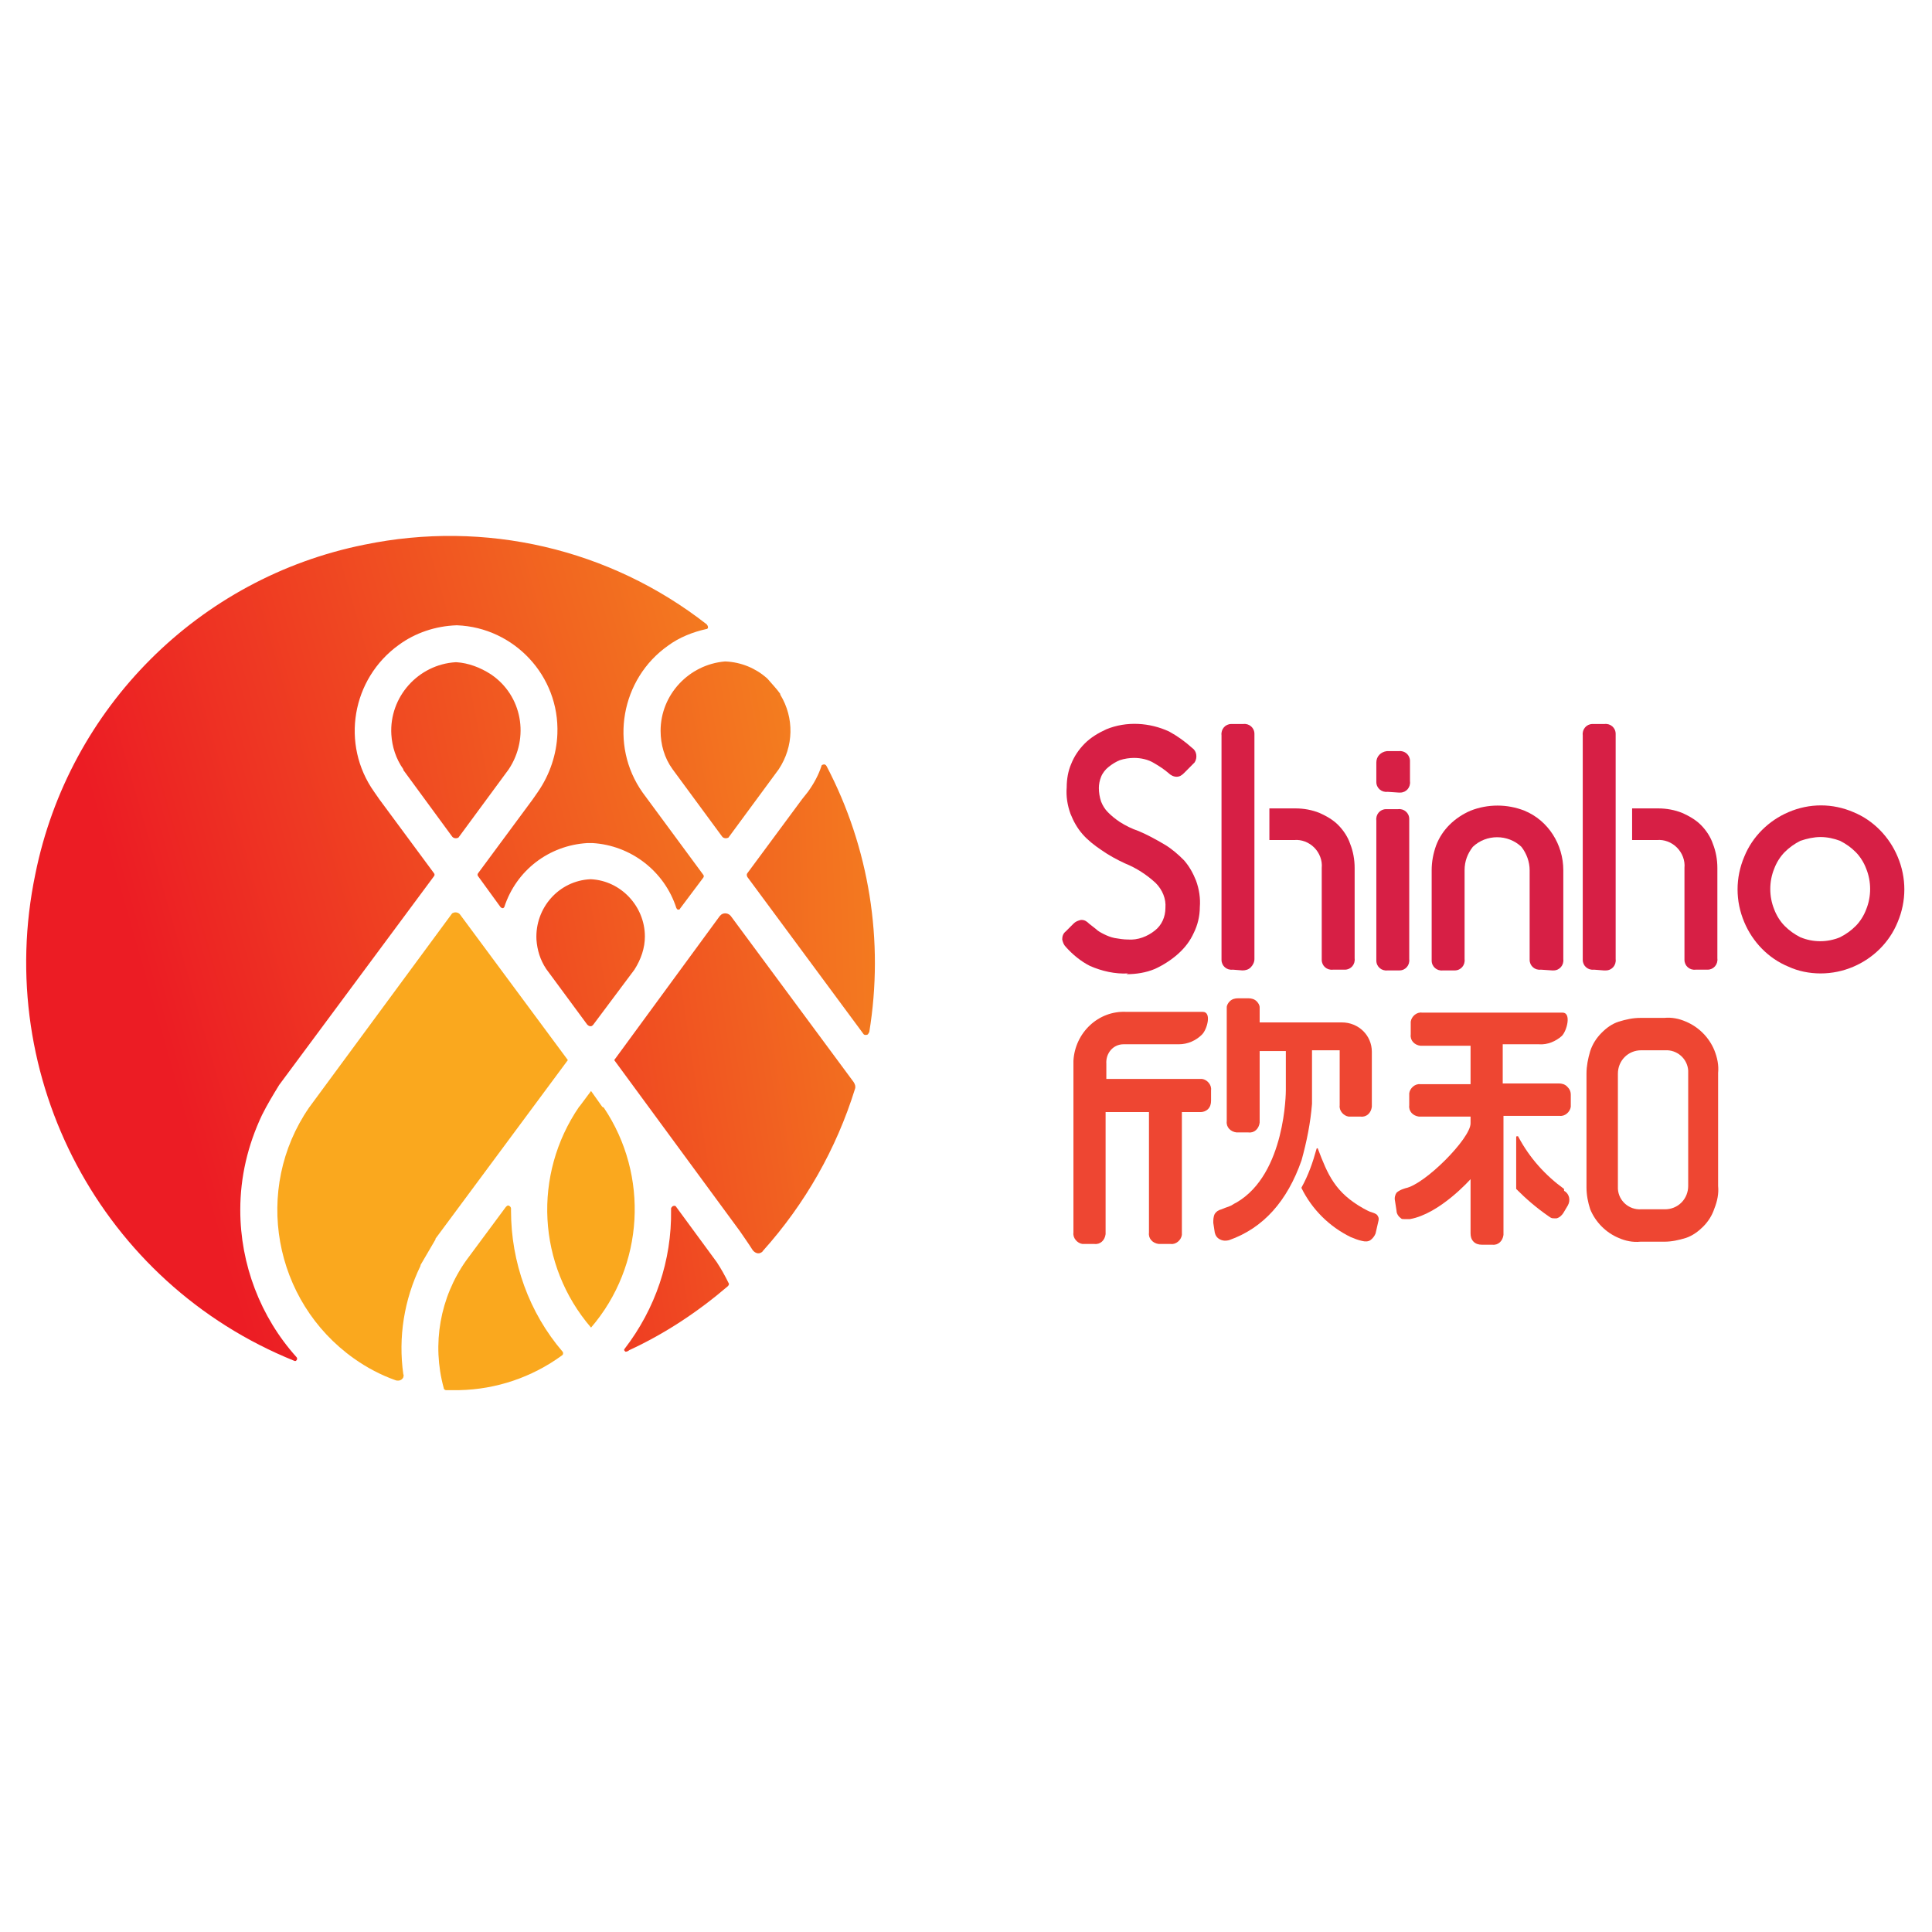 <svg xmlns="http://www.w3.org/2000/svg" xmlns:xlink="http://www.w3.org/1999/xlink" width="256" height="256" version="1.1" viewBox="0 0 256 256"><title>Group 83</title><desc>Created with Sketch.</desc><defs><linearGradient id="linearGradient-1" x1="-190.429%" x2="377.618%" y1="98.502%" y2="-28.3%"><stop offset="0%" stop-color="#EC1C24"/><stop offset="99%" stop-color="#F4821F"/></linearGradient><linearGradient id="linearGradient-2" x1="-266.144%" x2="315.224%" y1="125.159%" y2="-15.633%"><stop offset="0%" stop-color="#EC1C24"/><stop offset="99%" stop-color="#F4821F"/></linearGradient><linearGradient id="linearGradient-3" x1="-206.818%" x2="280.895%" y1="110.095%" y2="-6.438%"><stop offset="0%" stop-color="#EC1C24"/><stop offset="99%" stop-color="#F4821F"/></linearGradient><linearGradient id="linearGradient-4" x1="21.74%" x2="114.077%" y1="56.938%" y2="25.563%"><stop offset="0%" stop-color="#EC1C24"/><stop offset="99%" stop-color="#F4821F"/></linearGradient><linearGradient id="linearGradient-5" x1="-358.995%" x2="126.761%" y1="146.481%" y2="30.503%"><stop offset="0%" stop-color="#EC1C24"/><stop offset="99%" stop-color="#F4821F"/></linearGradient><linearGradient id="linearGradient-6" x1="-352.623%" x2="137.693%" y1="77.441%" y2="46.098%"><stop offset="0%" stop-color="#EC1C24"/><stop offset="99%" stop-color="#F4821F"/></linearGradient><linearGradient id="linearGradient-7" x1="-110.851%" x2="150.012%" y1="85.159%" y2="29.13%"><stop offset="0%" stop-color="#EC1C24"/><stop offset="99%" stop-color="#F4821F"/></linearGradient></defs><g id="Page-1" fill="none" fill-rule="evenodd" stroke="none" stroke-width="1"><g id="Group-83" fill-rule="nonzero"><rect id="Rectangle-94" width="256" height="256" x="0" y="0" fill="#FFF"/><g id="logo-shinho" transform="translate(3, 71)"><path id="Shape" fill="url(#linearGradient-1)" d="M80.37,107.909 C85.127,105.713 89.487,102.817 93.451,99.422 C93.55,99.322 93.649,99.123 93.55,99.023 C93.055,98.024 92.559,97.126 91.965,96.227 L86.613,88.938 C86.514,88.738 86.316,88.738 86.118,88.838 C86.019,88.938 85.92,89.038 85.92,89.138 C85.92,89.238 85.92,89.337 85.92,89.337 C86.019,96.027 83.839,102.418 79.775,107.71 C79.676,107.809 79.676,107.909 79.775,108.009 L79.875,108.109 C80.073,108.109 80.271,108.009 80.37,107.909 Z"/><path id="Shape" fill="#FAA81E" d="M76.802,75.658 L75.316,73.561 L73.829,75.558 L73.73,75.658 C67.586,84.644 68.181,96.626 75.316,104.914 C82.352,96.726 83.046,84.744 77.001,75.758 L76.802,75.658 Z"/><path id="Shape" fill="url(#linearGradient-2)" d="M82.451,53.092 C82.451,49.098 79.28,45.703 75.316,45.504 L75.217,45.504 C71.055,45.703 67.883,49.298 68.082,53.492 C68.181,54.89 68.577,56.188 69.37,57.386 L74.82,64.775 C75.019,64.974 75.316,65.074 75.514,64.874 L75.613,64.775 L81.064,57.486 C81.956,56.088 82.451,54.59 82.451,53.092 Z"/><path id="Shape" fill="url(#linearGradient-3)" d="M64.415,30.926 C67.19,26.732 66.199,21.141 62.037,18.345 C60.649,17.446 59.064,16.847 57.478,16.747 L57.379,16.747 C52.424,17.047 48.559,21.34 48.856,26.333 C48.955,27.93 49.451,29.528 50.442,30.926 L50.442,31.026 L56.883,39.812 C57.082,40.112 57.478,40.112 57.676,40.012 C57.775,40.012 57.775,39.912 57.874,39.812 L64.415,30.926 L64.415,30.926 Z"/><path id="Shape" fill="#FAA81E" d="M37.955,75.758 C30.523,86.542 33.198,101.419 43.901,109.008 C45.586,110.206 47.469,111.204 49.451,111.903 C49.847,112.003 50.244,111.903 50.442,111.504 C50.442,111.404 50.541,111.204 50.442,111.104 C49.748,106.212 50.541,101.219 52.721,96.726 L52.721,96.626 L54.703,93.231 L54.703,93.132 L72.244,69.467 L57.973,50.197 C57.775,49.897 57.28,49.797 56.982,49.997 C56.883,49.997 56.883,50.097 56.784,50.197 L37.955,75.758 Z"/><path id="Shape" fill="url(#linearGradient-4)" d="M28.838,89.337 C28.838,84.944 29.829,80.75 31.712,76.756 C32.406,75.359 33.198,74.06 33.991,72.762 L54.505,45.104 C54.604,45.004 54.604,44.805 54.505,44.705 L47.271,34.92 L46.577,33.921 C42.117,27.631 43.604,18.944 49.847,14.451 C52.027,12.853 54.703,11.955 57.478,11.855 L57.577,11.855 C65.109,12.154 71.154,18.545 70.856,26.233 C70.757,28.929 69.865,31.625 68.28,33.921 L67.586,34.92 L60.352,44.705 C60.253,44.805 60.253,45.004 60.352,45.104 L63.325,49.198 C63.424,49.298 63.622,49.398 63.721,49.298 L63.82,49.198 C65.406,44.306 69.766,41.011 74.82,40.711 L75.514,40.711 C80.568,41.011 85.028,44.405 86.613,49.298 C86.712,49.498 86.812,49.598 87.01,49.498 C87.109,49.498 87.109,49.398 87.109,49.398 L90.181,45.304 C90.28,45.204 90.28,45.004 90.181,44.905 L82.154,34.021 C77.694,27.731 79.28,18.944 85.523,14.551 C87.01,13.452 88.794,12.753 90.577,12.354 C90.776,12.354 90.875,12.154 90.776,11.955 C90.776,11.855 90.676,11.855 90.676,11.755 C77.793,1.67 61.244,-2.124 45.289,1.171 C23.388,5.564 6.144,22.738 1.685,44.805 C-3.964,71.864 10.505,99.023 35.973,109.307 C36.171,109.407 36.271,109.307 36.37,109.107 C36.37,109.008 36.37,108.908 36.271,108.808 C31.514,103.516 28.838,96.526 28.838,89.337 Z"/><path id="Shape" fill="#FAA81E" d="M71.451,108.608 C71.649,108.508 71.649,108.209 71.55,108.109 L71.55,108.109 C67.091,102.917 64.712,96.227 64.712,89.437 C64.712,89.337 64.712,89.238 64.712,89.138 C64.712,88.938 64.514,88.738 64.316,88.738 C64.217,88.738 64.118,88.838 64.019,88.938 L58.766,96.027 C55.298,100.92 54.208,107.11 55.793,112.902 C55.793,113.101 55.991,113.201 56.091,113.201 C56.487,113.201 56.883,113.201 57.379,113.201 L57.874,113.201 C62.73,113.101 67.487,111.504 71.451,108.608 Z"/><path id="Shape" fill="url(#linearGradient-5)" d="M84.532,25.834 C84.532,27.631 85.028,29.428 86.118,30.926 L92.658,39.812 C92.857,40.112 93.253,40.112 93.451,40.012 C93.55,40.012 93.55,39.912 93.649,39.812 L100.19,30.926 C102.172,27.93 102.271,24.136 100.388,21.041 L100.388,20.941 C99.893,20.242 99.298,19.643 98.704,18.944 L98.604,18.844 C97.118,17.546 95.235,16.747 93.154,16.647 L93.055,16.647 C88.298,17.047 84.532,21.041 84.532,25.834 Z"/><path id="Shape" fill="url(#linearGradient-6)" d="M104.055,33.921 L103.262,34.92 L96.028,44.705 C95.929,44.805 95.929,45.004 96.028,45.204 L111.388,65.973 C111.487,66.172 111.785,66.172 111.983,66.073 C112.082,65.973 112.082,65.873 112.181,65.773 C114.163,53.691 112.181,41.31 106.532,30.526 C106.433,30.327 106.235,30.227 106.037,30.327 C105.938,30.327 105.839,30.427 105.839,30.526 C105.442,31.725 104.848,32.823 104.055,33.921 Z"/><path id="Shape" fill="url(#linearGradient-7)" d="M93.848,50.396 C93.55,49.997 92.956,49.897 92.559,50.197 C92.46,50.296 92.46,50.296 92.361,50.396 L78.388,69.467 L95.037,92.133 C95.037,92.133 96.424,94.13 96.722,94.629 C97.019,95.029 97.514,95.228 97.911,94.929 C98.01,94.929 98.01,94.829 98.109,94.729 C103.659,88.539 107.821,81.25 110.298,73.262 C110.397,72.962 110.298,72.663 110.1,72.363 L93.848,50.396 Z"/><path id="Shape" fill="#D71F45" d="M146.47,57.985 C144.785,58.085 143.001,57.685 141.416,56.986 C140.226,56.387 139.136,55.489 138.244,54.49 C137.947,54.191 137.848,53.891 137.749,53.492 C137.749,53.092 137.848,52.693 138.244,52.393 L139.235,51.395 C139.533,51.095 139.83,50.995 140.226,50.896 L140.325,50.896 C140.722,50.896 141.019,51.095 141.316,51.395 L142.208,52.094 C142.506,52.393 142.902,52.593 143.298,52.793 C143.695,52.992 144.19,53.192 144.686,53.292 C145.28,53.392 145.875,53.492 146.47,53.492 C147.758,53.591 149.046,53.092 150.037,52.293 C150.929,51.595 151.425,50.496 151.425,49.298 C151.524,48.1 151.028,46.902 150.136,46.003 C148.947,44.905 147.56,44.006 146.073,43.407 C144.983,42.908 143.893,42.309 142.902,41.61 C142.01,41.011 141.118,40.312 140.425,39.513 C139.731,38.714 139.235,37.815 138.839,36.817 C138.443,35.719 138.244,34.52 138.343,33.322 C138.343,32.224 138.542,31.126 138.938,30.227 C139.334,29.228 139.929,28.33 140.722,27.531 C141.515,26.732 142.506,26.133 143.596,25.634 C146.271,24.536 149.344,24.735 151.92,25.933 C153.01,26.532 154.001,27.231 154.992,28.13 C155.587,28.529 155.686,29.428 155.29,30.027 C155.19,30.127 155.091,30.227 154.992,30.327 L153.902,31.425 C153.605,31.725 153.308,31.924 152.911,31.924 C152.515,31.924 152.118,31.725 151.821,31.425 C151.226,30.926 150.632,30.526 149.938,30.127 C149.145,29.628 148.154,29.428 147.262,29.428 C146.668,29.428 145.974,29.528 145.38,29.728 C144.884,29.927 144.389,30.227 143.893,30.626 C143.497,30.926 143.1,31.425 142.902,31.924 C142.704,32.424 142.605,32.923 142.605,33.422 C142.605,34.021 142.704,34.62 142.902,35.219 C143.1,35.719 143.398,36.218 143.794,36.617 C144.289,37.116 144.785,37.516 145.38,37.915 C146.172,38.414 146.965,38.814 147.857,39.113 C149.046,39.613 150.136,40.212 151.326,40.911 C152.317,41.51 153.109,42.209 153.902,43.008 C154.596,43.806 155.091,44.705 155.488,45.703 C155.884,46.802 156.082,48 155.983,49.198 C155.983,50.396 155.686,51.595 155.19,52.593 C154.695,53.691 154.001,54.59 153.109,55.389 C152.217,56.188 151.127,56.887 150.037,57.386 C148.848,57.885 147.56,58.085 146.271,58.085"/><path id="Shape" fill="#D71F45" d="M160.344,57.486 C159.551,57.585 158.857,56.986 158.857,56.188 C158.857,56.088 158.857,55.988 158.857,55.988 L158.857,26.433 C158.758,25.634 159.353,24.935 160.145,24.935 C160.245,24.935 160.344,24.935 160.344,24.935 L161.731,24.935 C162.524,24.835 163.218,25.434 163.218,26.233 C163.218,26.333 163.218,26.433 163.218,26.532 L163.218,40.811 L163.218,56.088 C163.218,56.487 163.019,56.887 162.722,57.186 C162.425,57.486 162.028,57.585 161.632,57.585 L160.344,57.486 Z"/><path id="Shape" fill="#D71F45" d="M173.623,57.486 C172.83,57.585 172.137,56.986 172.137,56.188 C172.137,56.088 172.137,55.988 172.137,55.988 L172.137,44.006 C172.236,43.008 171.839,42.009 171.146,41.31 C170.452,40.611 169.461,40.212 168.47,40.312 L165.2,40.312 L165.2,36.118 L168.668,36.118 C169.758,36.118 170.848,36.318 171.839,36.717 C172.731,37.116 173.623,37.616 174.317,38.315 C175.01,39.014 175.605,39.912 175.902,40.811 C176.299,41.809 176.497,42.908 176.497,44.006 L176.497,55.988 C176.596,56.787 176.001,57.486 175.209,57.486 C175.11,57.486 175.01,57.486 175.01,57.486 L173.623,57.486 Z"/><path id="Shape" fill="#D71F45" d="M180.857,33.921 C180.065,34.021 179.371,33.422 179.371,32.623 C179.371,32.523 179.371,32.424 179.371,32.424 L179.371,30.027 C179.371,29.228 179.965,28.629 180.758,28.529 C180.857,28.529 180.857,28.529 180.956,28.529 L182.344,28.529 C183.137,28.43 183.83,29.029 183.83,29.827 C183.83,29.927 183.83,30.027 183.83,30.127 L183.83,32.523 C183.929,33.322 183.335,34.021 182.542,34.021 C182.443,34.021 182.344,34.021 182.344,34.021 L180.857,33.921 Z M180.857,57.585 C180.065,57.685 179.371,57.086 179.371,56.287 C179.371,56.188 179.371,56.088 179.371,56.088 L179.371,37.716 C179.272,36.917 179.866,36.218 180.659,36.218 C180.758,36.218 180.857,36.218 180.857,36.218 L182.245,36.218 C183.038,36.118 183.731,36.717 183.731,37.516 C183.731,37.616 183.731,37.716 183.731,37.716 L183.731,56.088 C183.83,56.887 183.236,57.585 182.443,57.585 C182.344,57.585 182.245,57.585 182.245,57.585 L180.857,57.585 Z"/><path id="Shape" fill="#D71F45" d="M201.173,57.486 C200.38,57.585 199.686,56.986 199.686,56.188 C199.686,56.088 199.686,55.988 199.686,55.888 L199.686,44.306 C199.686,43.207 199.29,42.109 198.596,41.21 C196.812,39.513 193.939,39.513 192.155,41.21 C191.461,42.109 191.065,43.107 191.065,44.306 L191.065,56.088 C191.164,56.887 190.569,57.585 189.776,57.585 C189.677,57.585 189.677,57.585 189.578,57.585 L188.191,57.585 C187.398,57.685 186.704,57.086 186.704,56.287 C186.704,56.188 186.704,56.088 186.704,56.088 L186.704,44.306 C186.704,43.207 186.902,42.109 187.299,41.011 C188.092,38.914 189.776,37.316 191.857,36.418 C194.137,35.519 196.713,35.519 198.993,36.418 C202.164,37.716 204.146,40.911 204.146,44.306 L204.146,56.088 C204.245,56.887 203.65,57.585 202.858,57.585 C202.758,57.585 202.659,57.585 202.659,57.585 L201.173,57.486 Z"/><path id="Shape" fill="#D71F45" d="M238.236,39.912 C237.344,39.912 236.452,40.112 235.56,40.411 C234.768,40.811 234.074,41.31 233.479,41.909 C232.885,42.508 232.389,43.307 232.092,44.106 C231.398,45.803 231.398,47.8 232.092,49.498 C232.389,50.296 232.885,51.095 233.479,51.694 C234.074,52.293 234.768,52.793 235.56,53.192 C237.245,53.891 239.128,53.891 240.813,53.192 C241.606,52.793 242.299,52.293 242.894,51.694 C243.488,51.095 243.984,50.296 244.281,49.498 C244.975,47.8 244.975,45.803 244.281,44.106 C243.984,43.307 243.488,42.508 242.894,41.909 C242.299,41.31 241.606,40.811 240.813,40.411 C240.02,40.112 239.128,39.912 238.236,39.912 M238.236,57.985 C236.75,57.985 235.263,57.685 233.975,57.086 C231.299,55.988 229.218,53.791 228.128,51.195 C226.939,48.399 226.939,45.304 228.128,42.508 C229.218,39.812 231.398,37.716 233.975,36.617 C236.75,35.419 239.822,35.419 242.597,36.617 C245.272,37.716 247.353,39.912 248.443,42.508 C249.633,45.304 249.633,48.399 248.443,51.195 C247.353,53.891 245.173,55.988 242.597,57.086 C241.209,57.685 239.723,57.985 238.236,57.985"/><path id="Shape" fill="#D71F45" d="M208.209,57.486 C207.416,57.585 206.722,56.986 206.722,56.188 C206.722,56.088 206.722,55.988 206.722,55.988 L206.722,26.433 C206.623,25.634 207.218,24.935 208.011,24.935 C208.11,24.935 208.209,24.935 208.209,24.935 L209.596,24.935 C210.389,24.835 211.083,25.434 211.083,26.233 C211.083,26.333 211.083,26.433 211.083,26.532 L211.083,56.088 C211.182,56.887 210.587,57.585 209.794,57.585 C209.695,57.585 209.596,57.585 209.497,57.585 L208.209,57.486 Z"/><path id="Shape" fill="#D71F45" d="M221.686,57.486 C220.894,57.585 220.2,56.986 220.2,56.188 C220.2,56.088 220.2,55.988 220.2,55.988 L220.2,44.006 C220.299,43.008 219.903,42.009 219.209,41.31 C218.515,40.611 217.524,40.212 216.533,40.312 L213.263,40.312 L213.263,36.118 L216.731,36.118 C217.822,36.118 218.912,36.318 219.903,36.717 C220.795,37.116 221.686,37.616 222.38,38.315 C223.074,39.014 223.668,39.912 223.966,40.811 C224.362,41.809 224.56,42.908 224.56,44.006 L224.56,55.988 C224.659,56.787 224.065,57.486 223.272,57.486 C223.173,57.486 223.074,57.486 222.975,57.486 L221.686,57.486 Z"/><path id="Shape" fill="#EE4632" d="M179.569,90.136 C179.47,89.936 179.371,89.837 178.776,89.637 C178.38,89.537 178.083,89.337 177.686,89.138 C173.92,87.041 172.929,84.644 171.641,81.25 C171.641,81.15 171.542,81.15 171.542,81.15 C171.443,81.15 171.443,81.25 171.443,81.25 C170.947,83.047 170.353,84.744 169.461,86.342 L169.461,86.442 C170.848,89.238 173.128,91.534 176.001,92.932 L176.001,92.932 C176.497,93.132 176.992,93.331 177.488,93.431 C177.884,93.531 178.281,93.531 178.578,93.331 C178.875,93.132 179.173,92.732 179.272,92.433 L179.569,91.135 C179.767,90.436 179.668,90.336 179.569,90.136"/><path id="Shape" fill="#EE4632" d="M157.073,75.958 C157.371,75.658 157.47,75.259 157.47,74.859 L157.47,73.461 C157.569,72.762 156.974,72.064 156.281,71.964 C156.181,71.964 156.082,71.964 155.983,71.964 L143.596,71.964 L143.596,69.967 C143.497,68.569 144.488,67.371 145.875,67.371 C145.974,67.371 146.172,67.371 146.271,67.371 L153.208,67.371 C154.398,67.371 155.488,66.871 156.281,66.073 C156.974,65.374 157.569,63.077 156.38,63.077 L146.271,63.077 C142.506,62.877 139.434,65.873 139.235,69.567 C139.235,69.667 139.235,69.767 139.235,69.967 L139.235,92.333 C139.136,93.032 139.731,93.731 140.425,93.831 C140.524,93.831 140.623,93.831 140.623,93.831 L142.01,93.831 C142.803,93.93 143.398,93.331 143.497,92.533 C143.497,92.433 143.497,92.433 143.497,92.333 L143.497,76.357 L149.244,76.357 L149.244,92.333 C149.145,93.132 149.74,93.731 150.533,93.831 C150.632,93.831 150.632,93.831 150.731,93.831 L152.118,93.831 C152.812,93.93 153.506,93.331 153.605,92.632 C153.605,92.533 153.605,92.433 153.605,92.333 L153.605,76.357 L156.082,76.357 C156.38,76.357 156.776,76.257 157.073,75.958"/><path id="Shape" fill="#EE4632" d="M170.848,75.259 C170.848,74.16 170.848,73.362 170.848,73.362 L170.848,68.169 L174.515,68.169 L174.515,75.159 L174.515,75.159 L174.515,75.458 C174.416,76.157 175.01,76.856 175.704,76.956 C175.803,76.956 175.902,76.956 175.902,76.956 L177.29,76.956 C178.083,77.056 178.677,76.457 178.776,75.658 C178.776,75.558 178.776,75.558 178.776,75.458 L178.776,68.369 C178.776,66.172 176.992,64.475 174.812,64.475 L163.911,64.475 L163.911,62.478 C163.911,62.178 163.713,61.879 163.515,61.679 C163.218,61.38 162.821,61.28 162.425,61.28 L161.037,61.28 C160.641,61.28 160.245,61.38 159.947,61.679 C159.749,61.879 159.551,62.178 159.551,62.478 L159.551,77.555 C159.452,78.354 160.046,78.953 160.839,79.053 C160.938,79.053 160.938,79.053 161.037,79.053 L162.425,79.053 C163.218,79.153 163.812,78.554 163.911,77.755 C163.911,77.655 163.911,77.655 163.911,77.555 L163.911,77.455 L163.911,77.455 L163.911,68.269 L167.38,68.269 L167.38,73.461 C167.38,73.561 167.38,84.545 160.839,88.339 C160.641,88.439 160.443,88.539 160.145,88.738 C159.947,88.838 159.65,88.938 159.353,89.038 L158.857,89.238 C158.461,89.337 158.163,89.537 157.965,89.837 C157.767,90.236 157.767,90.635 157.767,91.035 L157.965,92.333 C158.064,92.732 158.263,93.032 158.659,93.231 C159.055,93.431 159.452,93.431 159.848,93.331 C164.407,91.734 167.578,88.139 169.461,82.747 C170.155,80.251 170.65,77.755 170.848,75.259"/><path id="Shape" fill="#EE4632" d="M204.641,72.962 C204.344,72.663 203.948,72.563 203.551,72.563 L196.119,72.563 L196.119,67.371 L200.876,67.371 C202.065,67.47 203.155,66.971 203.948,66.272 C204.641,65.573 205.236,63.177 204.047,63.177 L185.416,63.177 C184.722,63.077 184.029,63.676 183.929,64.375 C183.929,64.475 183.929,64.575 183.929,64.675 L183.929,66.073 C183.83,66.871 184.425,67.47 185.218,67.57 C185.317,67.57 185.317,67.57 185.416,67.57 L191.857,67.57 L191.857,72.663 L185.218,72.663 C184.524,72.563 183.83,73.162 183.731,73.861 C183.731,73.961 183.731,74.06 183.731,74.06 L183.731,75.458 C183.632,76.257 184.227,76.856 185.02,76.956 C185.119,76.956 185.119,76.956 185.218,76.956 L191.857,76.956 L191.857,77.855 C191.857,79.852 185.812,85.942 183.236,86.442 L182.938,86.542 C182.641,86.641 182.245,86.841 182.047,87.041 C181.848,87.34 181.749,87.74 181.848,88.139 L182.047,89.437 C182.047,89.837 182.344,90.236 182.641,90.436 C182.74,90.536 182.839,90.536 183.038,90.536 C183.236,90.536 183.533,90.536 183.83,90.536 C187.794,89.837 191.857,85.244 191.857,85.244 L191.857,92.433 C191.857,92.832 191.957,93.231 192.254,93.531 C192.551,93.831 192.948,93.93 193.344,93.93 L194.731,93.93 C195.524,94.03 196.119,93.431 196.218,92.632 C196.218,92.533 196.218,92.533 196.218,92.433 L196.218,76.856 L203.65,76.856 C204.344,76.956 205.038,76.357 205.137,75.658 C205.137,75.558 205.137,75.458 205.137,75.458 L205.137,74.06 C205.137,73.561 204.939,73.262 204.641,72.962"/><path id="Shape" fill="#EE4632" d="M220.695,86.142 C220.695,86.941 220.398,87.74 219.804,88.339 C219.209,88.938 218.416,89.238 217.623,89.238 L214.452,89.238 C212.867,89.337 211.479,88.139 211.38,86.542 C211.38,86.442 211.38,86.342 211.38,86.142 L211.38,71.265 C211.38,70.466 211.677,69.667 212.272,69.068 C212.867,68.469 213.659,68.169 214.452,68.169 L217.623,68.169 C219.209,68.07 220.596,69.268 220.695,70.865 C220.695,70.965 220.695,71.065 220.695,71.265 L220.695,86.142 Z M224.164,68.169 C223.47,66.472 222.083,65.074 220.398,64.375 C219.506,63.976 218.515,63.776 217.524,63.876 L214.353,63.876 C213.362,63.876 212.47,64.076 211.479,64.375 C210.587,64.675 209.894,65.174 209.2,65.873 C208.506,66.572 208.011,67.371 207.713,68.269 C207.416,69.268 207.218,70.266 207.218,71.265 L207.218,86.342 C207.218,87.34 207.416,88.339 207.713,89.238 C208.407,90.935 209.794,92.333 211.479,93.032 C212.371,93.431 213.362,93.631 214.353,93.531 L217.524,93.531 C218.515,93.531 219.407,93.331 220.398,93.032 C221.29,92.732 222.083,92.133 222.677,91.534 C223.371,90.835 223.867,90.036 224.164,89.138 C224.56,88.139 224.759,87.141 224.659,86.142 L224.659,71.165 C224.759,70.166 224.56,69.168 224.164,68.169 L224.164,68.169 Z"/><path id="Shape" fill="#EE4632" d="M204.245,86.542 L204.245,86.542 C201.767,84.744 199.686,82.448 198.2,79.652 C198.2,79.552 198.101,79.552 198.002,79.552 C197.903,79.552 197.903,79.652 197.903,79.752 L197.903,86.442 L197.903,86.542 C199.191,87.84 200.578,89.038 202.164,90.136 L202.461,90.336 L202.461,90.336 C202.659,90.436 202.758,90.436 202.957,90.436 C203.056,90.436 203.155,90.436 203.254,90.436 C203.65,90.336 203.948,90.036 204.146,89.737 L204.74,88.738 C205.137,88.039 204.939,87.241 204.344,86.841 C204.344,86.841 204.245,86.841 204.245,86.741"/></g></g></g></svg>